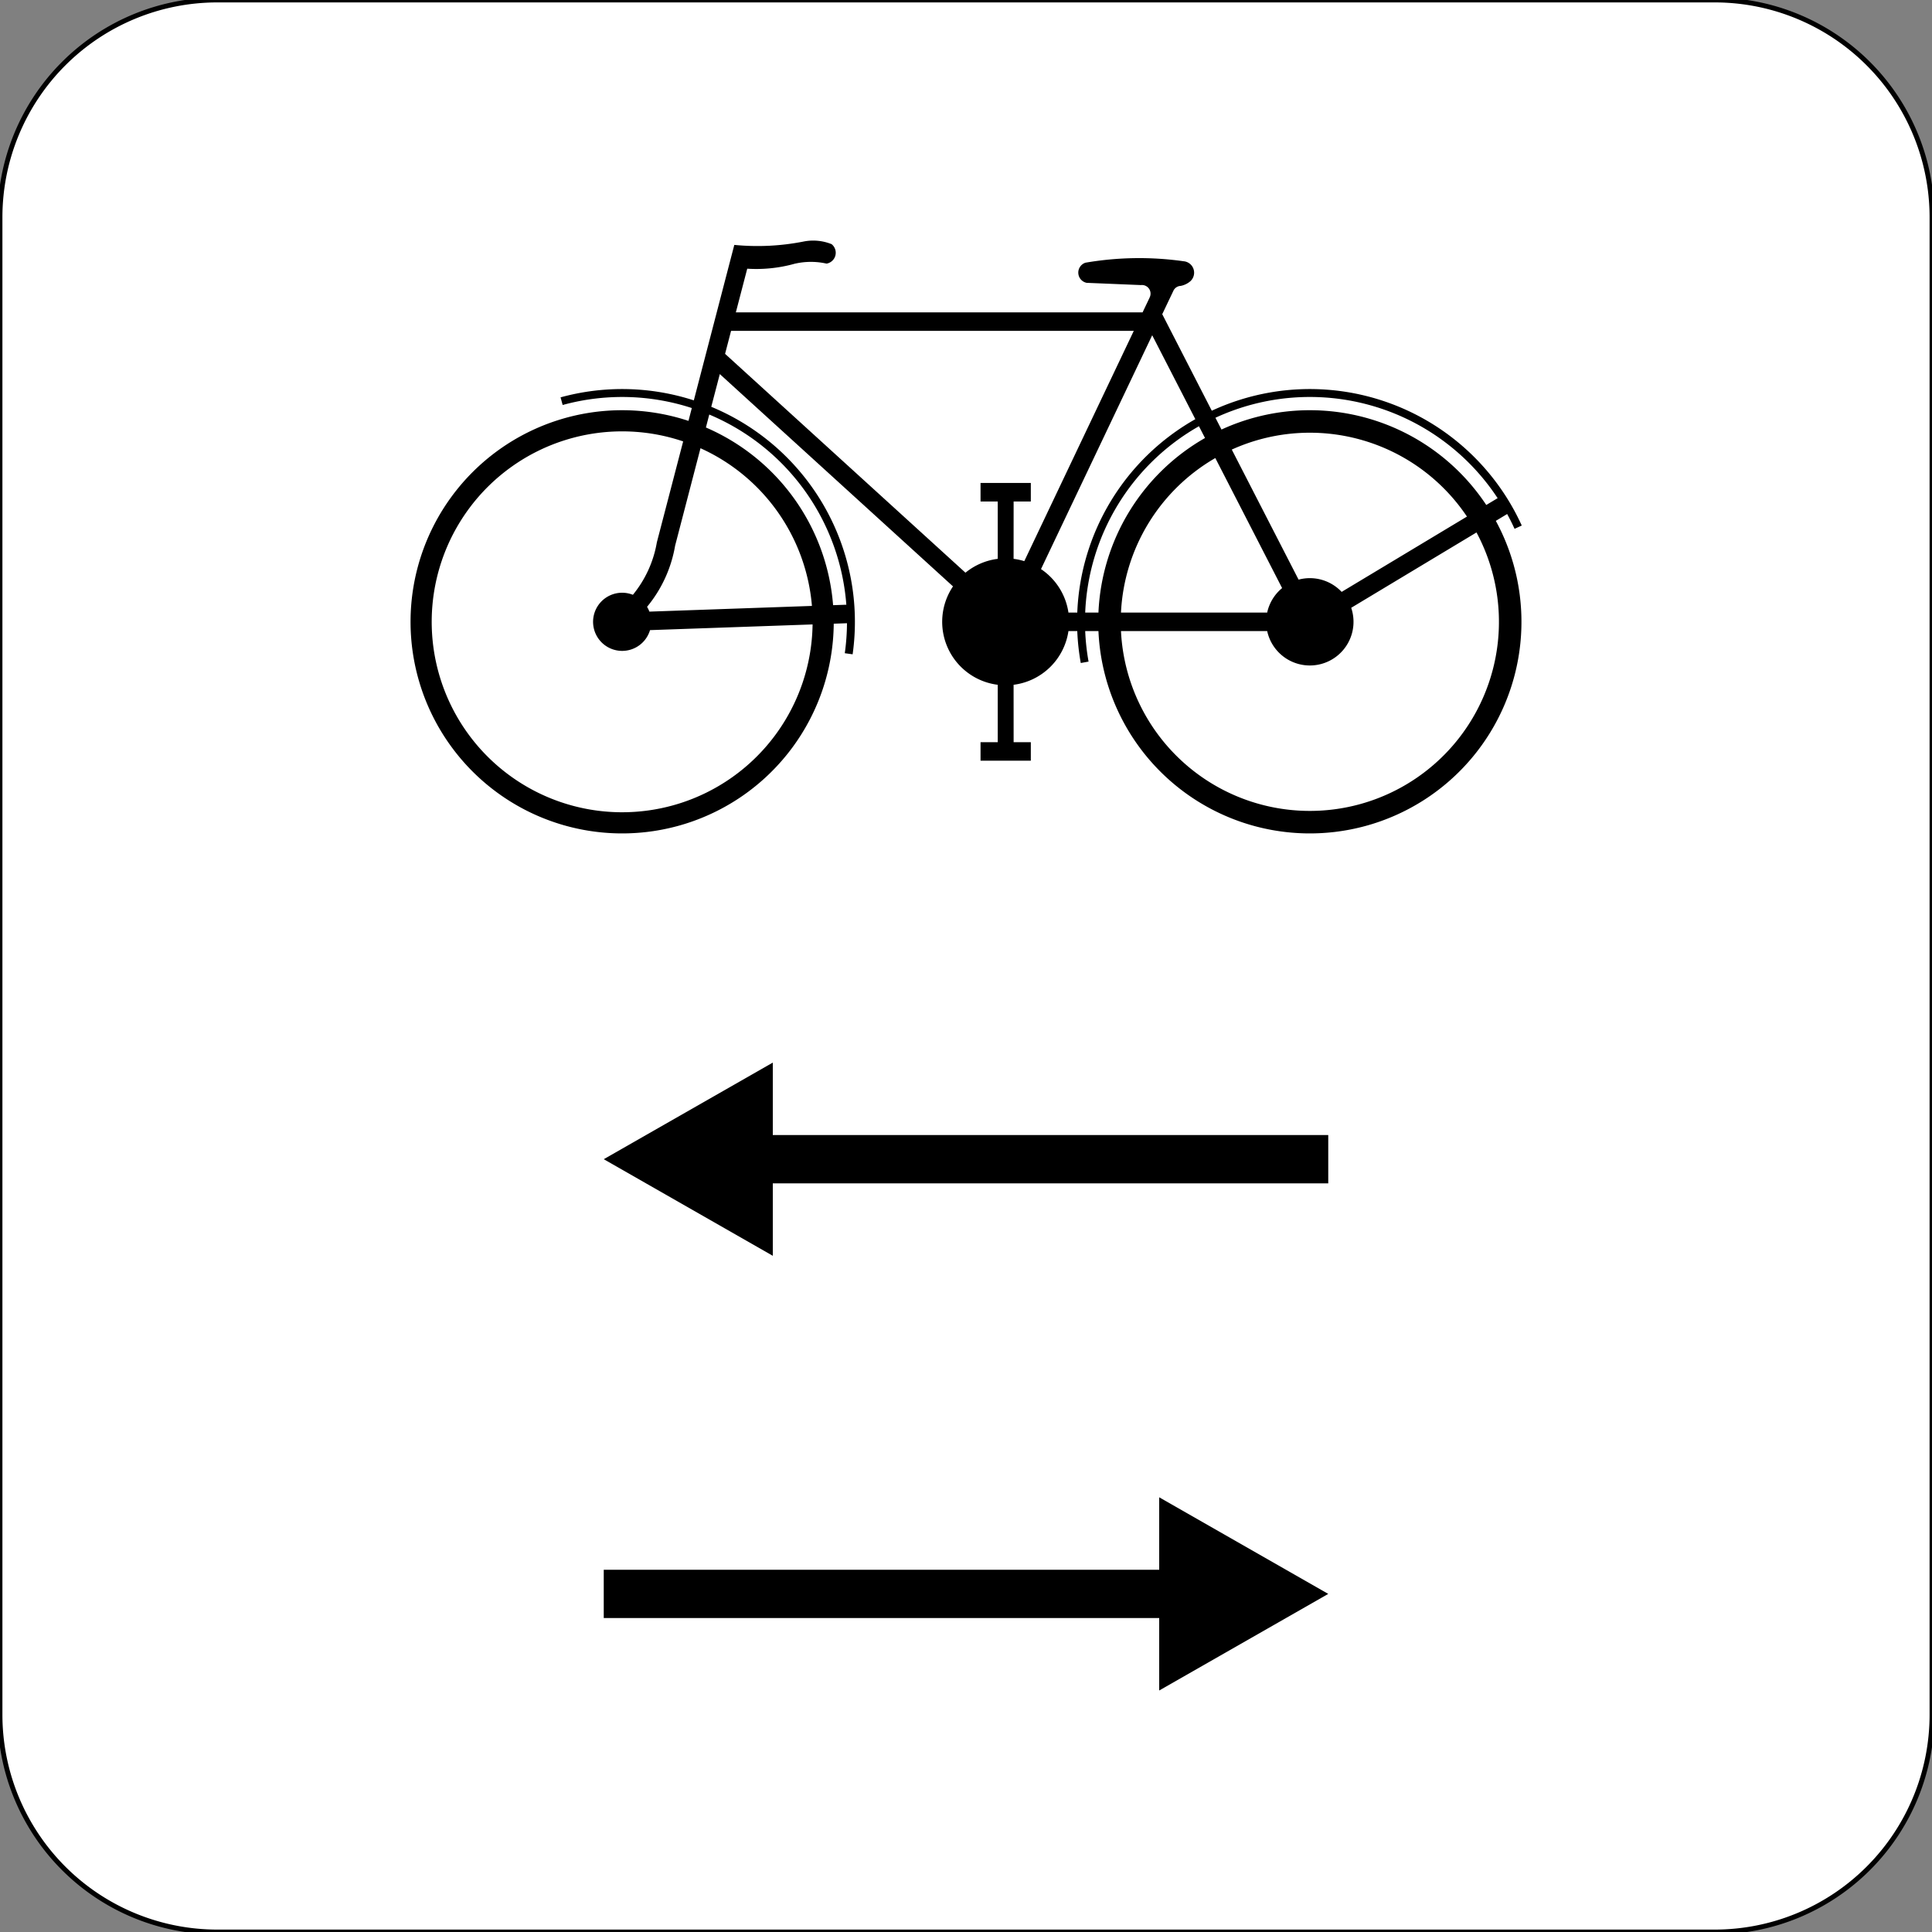 <?xml version="1.0" encoding="UTF-8"?>
<!DOCTYPE svg PUBLIC '-//W3C//DTD SVG 1.0//EN' 'http://www.w3.org/TR/2001/REC-SVG-20010904/DTD/svg10.dtd'>
<svg xmlns:xlink="http://www.w3.org/1999/xlink" xmlns="http://www.w3.org/2000/svg" width="400" height="400">
<rect width="100%" height="100%" fill="#808080" stroke="none"/>
<!--Gegenereerd door de SIMaD-toepassing (http://www.dlw.be).-->
<g style="stroke:none;fill-rule:evenodd;" transform="matrix(1,0,0,-1,0,400)">
<path d=" M45 0 L355 1.26760824059602E-11 A45 45 0 0 1 400 45 L400 355 A45 45 0 0 1 355 400 L45 400 A45 45 0 0 1 1.26760824059602E-11 355 L1.26760824059602E-11 45 A45 45 0 0 1 45 1.26760824059602E-11 Z" style="fill:rgb(255,255,255);stroke:rgb(0,0,0);" />
<path d=" M227.422 269.343 A43.81 43.81 0 1 1 309.691 292.164 L309.69 292.16 L312.042 293.577 A46.55 46.55 0 0 0 313.571 290.515 L313.57 290.51 L315.064 291.194 A48.19 48.19 0 0 1 250.892 314.967 L250.89 314.96 L240.63 334.95 L242.976 339.877 A1.76 1.76 0 0 0 244.424 340.807 L244.417 340.802 A4.33 4.33 0 0 1 246.566 341.878 L246.561 341.886 A2.38 2.38 0 0 1 245.072 345.91 L245.076 345.908 A65.59 65.59 0 0 1 224.727 345.61 L224.729 345.61 A2.16 2.16 0 0 1 225.06 341.428 L225.06 341.44 L236.22 340.978 A1.78 1.78 0 0 0 238.002 338.376 L238.01 338.37 L236.56 335.33 L152.35 335.33 L154.708 344.371 A29.47 29.47 0 0 1 164.64 345.428 L164.642 345.422 A14.9 14.9 0 0 0 171.138 345.422 L171.135 345.423 A2.28 2.28 0 0 1 172.206 349.425 L172.212 349.434 A10.19 10.19 0 0 1 166.429 350.005 L166.425 350.003 A49.2 49.2 0 0 0 152.029 349.296 L152.03 349.29 L143.648 317.109 A48.19 48.19 0 0 1 116.06 317.733 L116.06 317.73 L116.494 316.151 A46.55 46.55 0 0 0 143.234 315.519 L143.23 315.51 L142.542 312.862 A43.81 43.81 0 1 1 172.618 270.872 L172.62 270.87 L175.359 270.968 A46.55 46.55 0 0 0 174.904 264.763 L174.9 264.76 L176.528 264.534 A48.19 48.19 0 0 1 147.262 315.777 L147.26 315.78 L149.03 322.55 L197.308 278.595 A13.14 13.14 0 0 1 206.567 258.223 L206.57 258.22 L206.57 246.34 L203.01 246.34 L203.01 242.51 L213.42 242.51 L213.42 246.34 L209.86 246.34 L209.853 258.223 A13.14 13.14 0 0 1 221.21 269.344 L221.22 269.34 L223.038 269.343 A48.19 48.19 0 0 1 223.761 262.732 L223.76 262.73 L225.375 263.022 A46.55 46.55 0 0 0 224.679 269.343 L224.68 269.34 Z M251.617 305.166 A39.15 39.15 0 0 1 232.087 273.176 L232.08 273.17 L262.356 273.178 A9.04 9.04 0 0 0 265.448 278.242 L265.45 278.24 Z M249.486 309.316 A43.81 43.81 0 0 1 227.422 273.177 L227.42 273.17 L224.679 273.177 A46.55 46.55 0 0 0 248.232 311.755 L248.23 311.75 Z M247.482 313.215 A48.19 48.19 0 0 1 223.038 273.177 L223.04 273.17 L221.21 273.176 A13.14 13.14 0 0 1 215.524 282.177 L215.53 282.18 L238.55 330.59 Z M133.968 274.364 A6.02 6.02 0 0 0 134.447 273.373 L134.45 273.37 L168.103 274.55 A39.43 39.43 0 0 1 145.029 307.2 L145.03 307.2 L139.776 287.026 A26.98 26.98 0 0 0 133.973 274.368 Z M175.22 274.8 L172.484 274.703 A43.81 43.81 0 0 1 146.147 311.494 L146.15 311.49 L146.845 314.174 A46.55 46.55 0 0 0 175.225 274.799 Z M131.034 276.854 A6.02 6.02 0 1 1 134.581 269.545 L134.58 269.54 L168.236 270.719 A39.43 39.43 0 1 0 141.436 308.614 L141.44 308.61 L135.999 287.733 A23.31 23.31 0 0 0 131.036 276.859 Z M305.692 289.761 A39.15 39.15 0 1 0 232.087 269.344 L232.08 269.34 L262.356 269.342 A9.04 9.04 0 1 1 279.75 274.167 L279.75 274.16 Z M203.01 300.01 L213.42 300.01 L213.42 296.17 L209.86 296.17 L209.852 284.297 A13.14 13.14 0 0 0 212.062 283.823 L212.07 283.82 L234.74 331.5 L151.36 331.5 L150.12 326.74 L199.888 281.429 A13.14 13.14 0 0 0 206.568 284.297 L206.57 284.3 L206.57 296.17 L203.01 296.17 Z M310.07 296.86 L307.716 295.45 A43.81 43.81 0 0 1 252.895 311.067 L252.9 311.06 L251.642 313.507 A46.55 46.55 0 0 0 310.067 296.863 Z M255.027 306.918 A39.15 39.15 0 0 0 303.718 293.047 L303.72 293.05 L277.774 277.455 A9.04 9.04 0 0 1 268.859 279.994 L268.86 279.99 Z" style="fill:rgb(0,0,0);" />
<path d=" M240 50 L240 65 L125 65 L125 75 L240 75 L240 90 L275 70 Z" style="fill:rgb(0,0,0);" />
<path d=" M125 160 L160 180 L160 165 L275 165 L275 155 L160 155 L160 140 Z" style="fill:rgb(0,0,0);" />
</g>
</svg>
